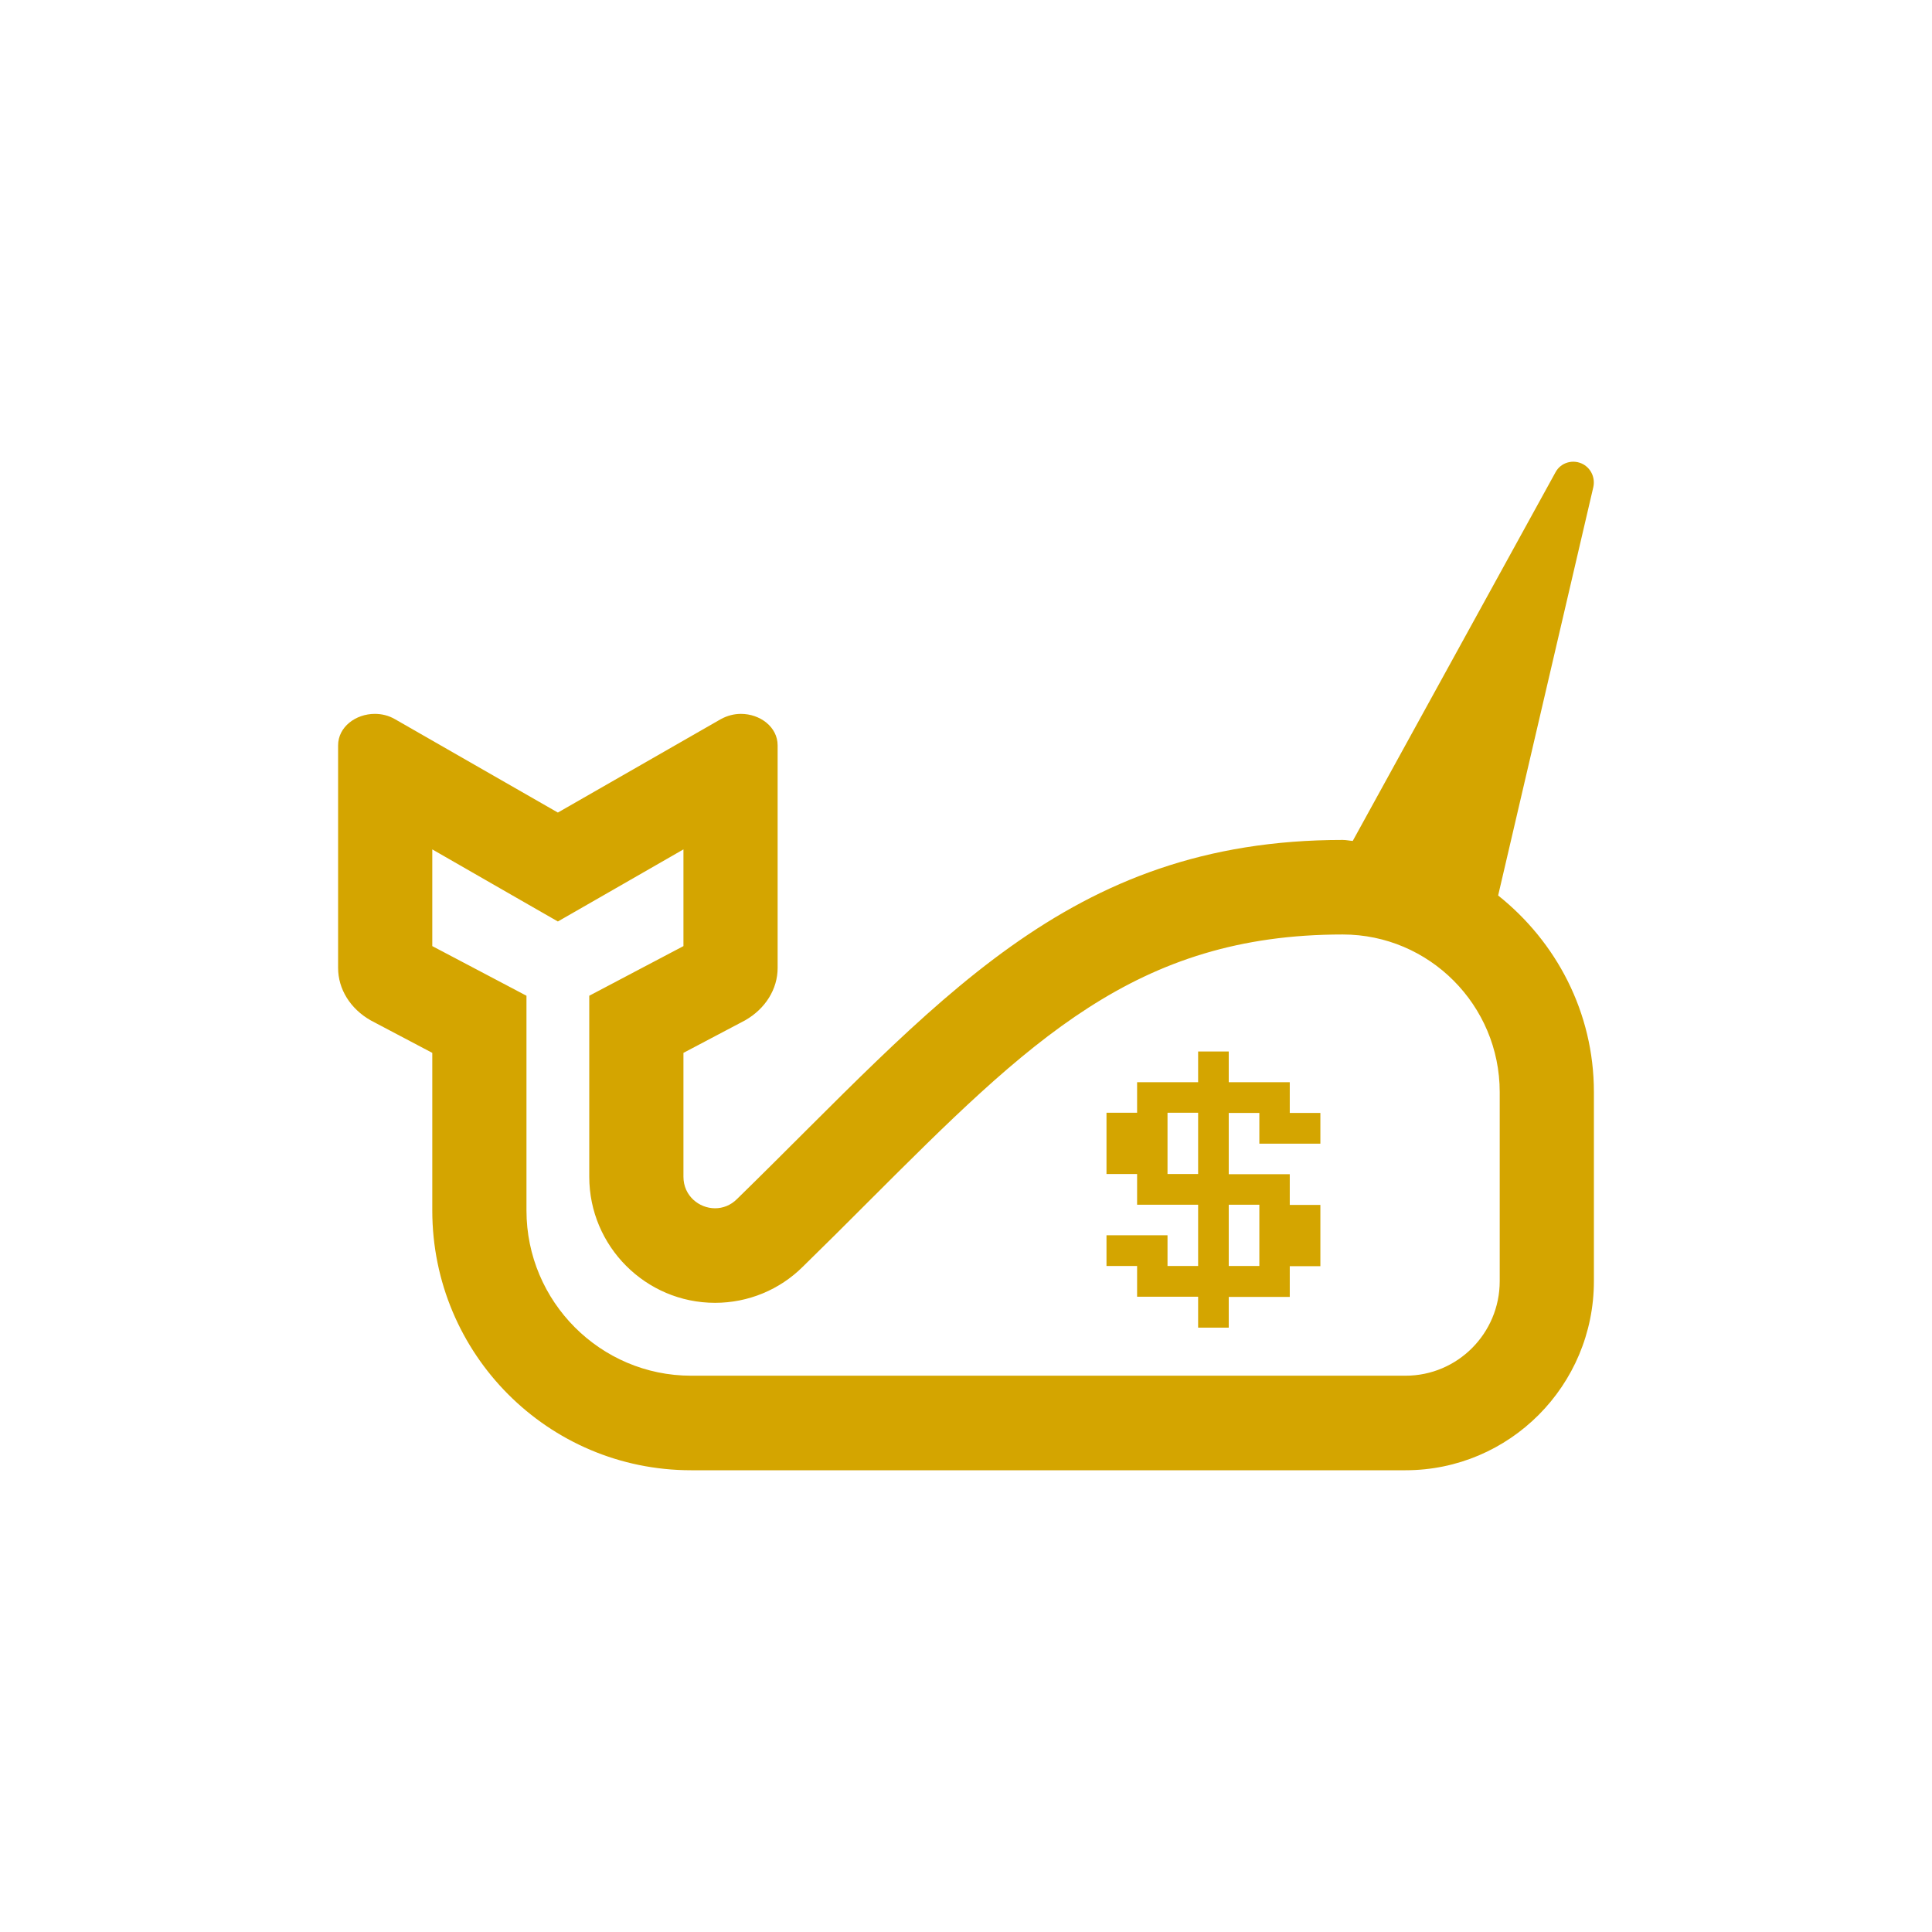 <svg width="1000" height="1000" viewBox="0 0 1000 1000" fill="none" xmlns="http://www.w3.org/2000/svg">
<g clip-path="url(#clip0_41_102)">
<path d="M775.438 463.501L824.695 252.152C825.711 247.564 823.781 242.772 819.516 240.325C814.336 237.47 807.836 239.306 805.094 244.505L700.18 435.26C698.453 435.158 696.828 434.75 695 434.75C551.695 434.75 484.664 519.881 381.477 620.61C378.125 623.975 374.063 625.402 370.102 625.402C361.773 625.402 353.75 618.877 353.75 609.09V544.961L385.641 528.139C396.203 522.124 402.5 511.928 402.5 501.019V385.812C402.5 376.229 393.359 369.5 383.508 369.5C379.953 369.5 376.398 370.417 373.047 372.253L288.75 420.578L204.453 372.253C201.102 370.315 197.547 369.5 193.992 369.5C184.141 369.5 175 376.229 175 385.812V501.019C175 511.928 181.297 522.124 191.859 528.139L223.75 544.961V626.524C223.75 700.847 283.672 761 357.711 761H727.5C781.328 761 825 717.16 825 663.125V565.25C825 523.857 805.398 487.358 775.438 463.501ZM776.25 663.125C776.25 690.142 754.414 712.062 727.5 712.062H357.711C310.789 712.062 272.5 673.728 272.5 626.524V515.395L246.398 501.631L223.75 489.703V439.644L264.578 463.093L288.75 476.958L312.922 463.093L353.75 439.644V489.703L331.102 501.631L305 515.395V609.09C305 645.079 334.25 674.34 370.102 674.34C387.367 674.34 403.617 667.509 415.5 655.682C427.18 644.263 438.453 633.049 449.422 622.038C532.805 538.742 587.852 483.687 695 483.687C739.789 483.687 776.25 520.288 776.25 565.25V663.125Z" fill="#D4A500"/>
<path d="M620.148 671.179H588.563V655.275H572.719V639.37H604.305V655.275H620.148V623.567H588.563V607.662H572.719V575.955H588.563V560.152H620.148V544.248H635.992V560.152H667.578V576.057H683.422V591.962H651.836V576.057H635.992V607.764H667.578V623.669H683.422V655.376H667.578V671.281H635.992V687.186H620.148V671.179ZM620.148 607.662V575.955H604.305V607.662H620.148ZM635.992 655.275H651.836V623.567H635.992V655.275Z" fill="#D4A500"/>
</g>
<defs>
<clipPath id="clip0_41_102">
<rect width="650" height="522" fill="white" transform="translate(175 239)"/>
</clipPath>
</defs>
</svg>
